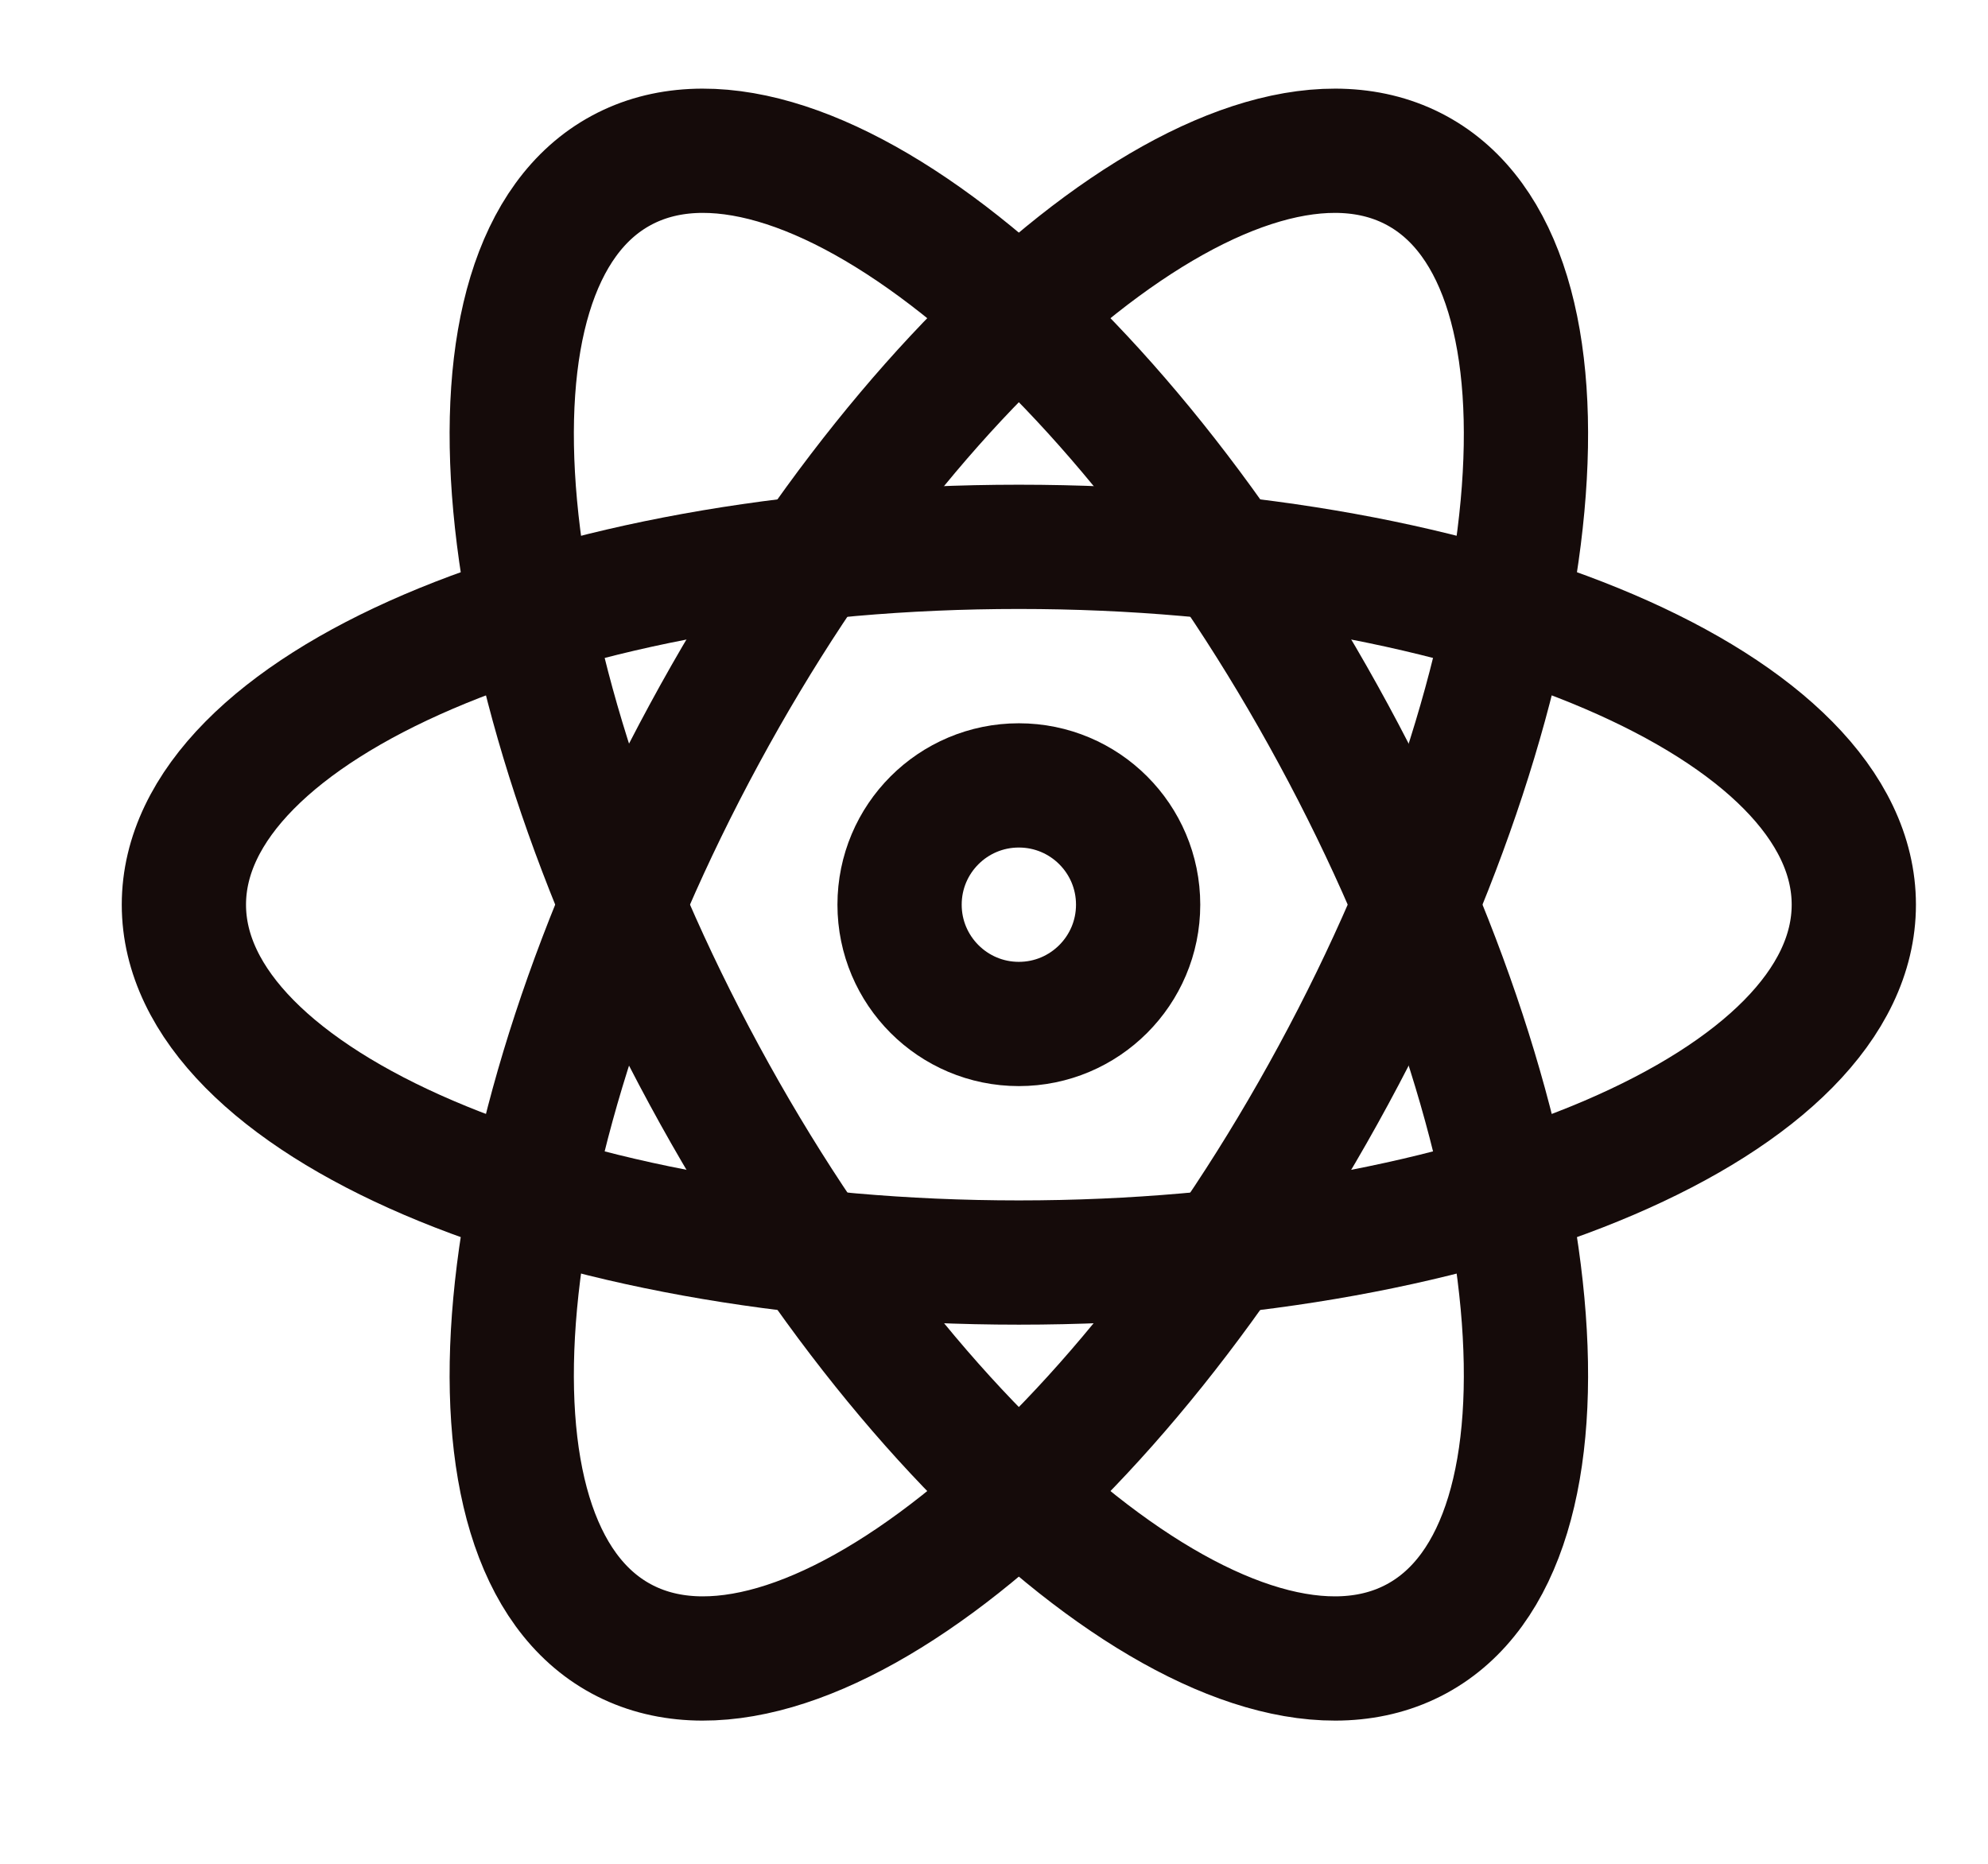 <svg width="16" height="15" viewBox="0 0 16 15" fill="none" xmlns="http://www.w3.org/2000/svg">
<path d="M14.92 7.281C14.92 8.871 11.911 10.161 8.2 10.161C4.489 10.161 1.48 8.871 1.48 7.281C1.48 5.69 4.489 4.401 8.2 4.401C11.911 4.401 14.92 5.69 14.92 7.281Z" stroke="#150B0A"/>
<path d="M4.999 13.189C6.398 13.947 8.965 11.916 10.732 8.652C12.5 5.389 12.799 2.129 11.401 1.372C10.002 0.614 7.435 2.645 5.668 5.909C3.9 9.172 3.601 12.432 4.999 13.189Z" stroke="#150B0A"/>
<path d="M11.401 13.189C10.002 13.947 7.435 11.916 5.668 8.652C3.9 5.389 3.601 2.129 4.999 1.372C6.398 0.614 8.965 2.645 10.732 5.909C12.5 9.172 12.799 12.432 11.401 13.189Z" stroke="#150B0A"/>
<path d="M7.24 7.281C7.24 7.811 7.67 8.241 8.2 8.241C8.73 8.241 9.16 7.811 9.16 7.281C9.16 6.75 8.73 6.321 8.2 6.321C7.67 6.321 7.24 6.75 7.24 7.281Z" stroke="#150B0A"/>
</svg>
